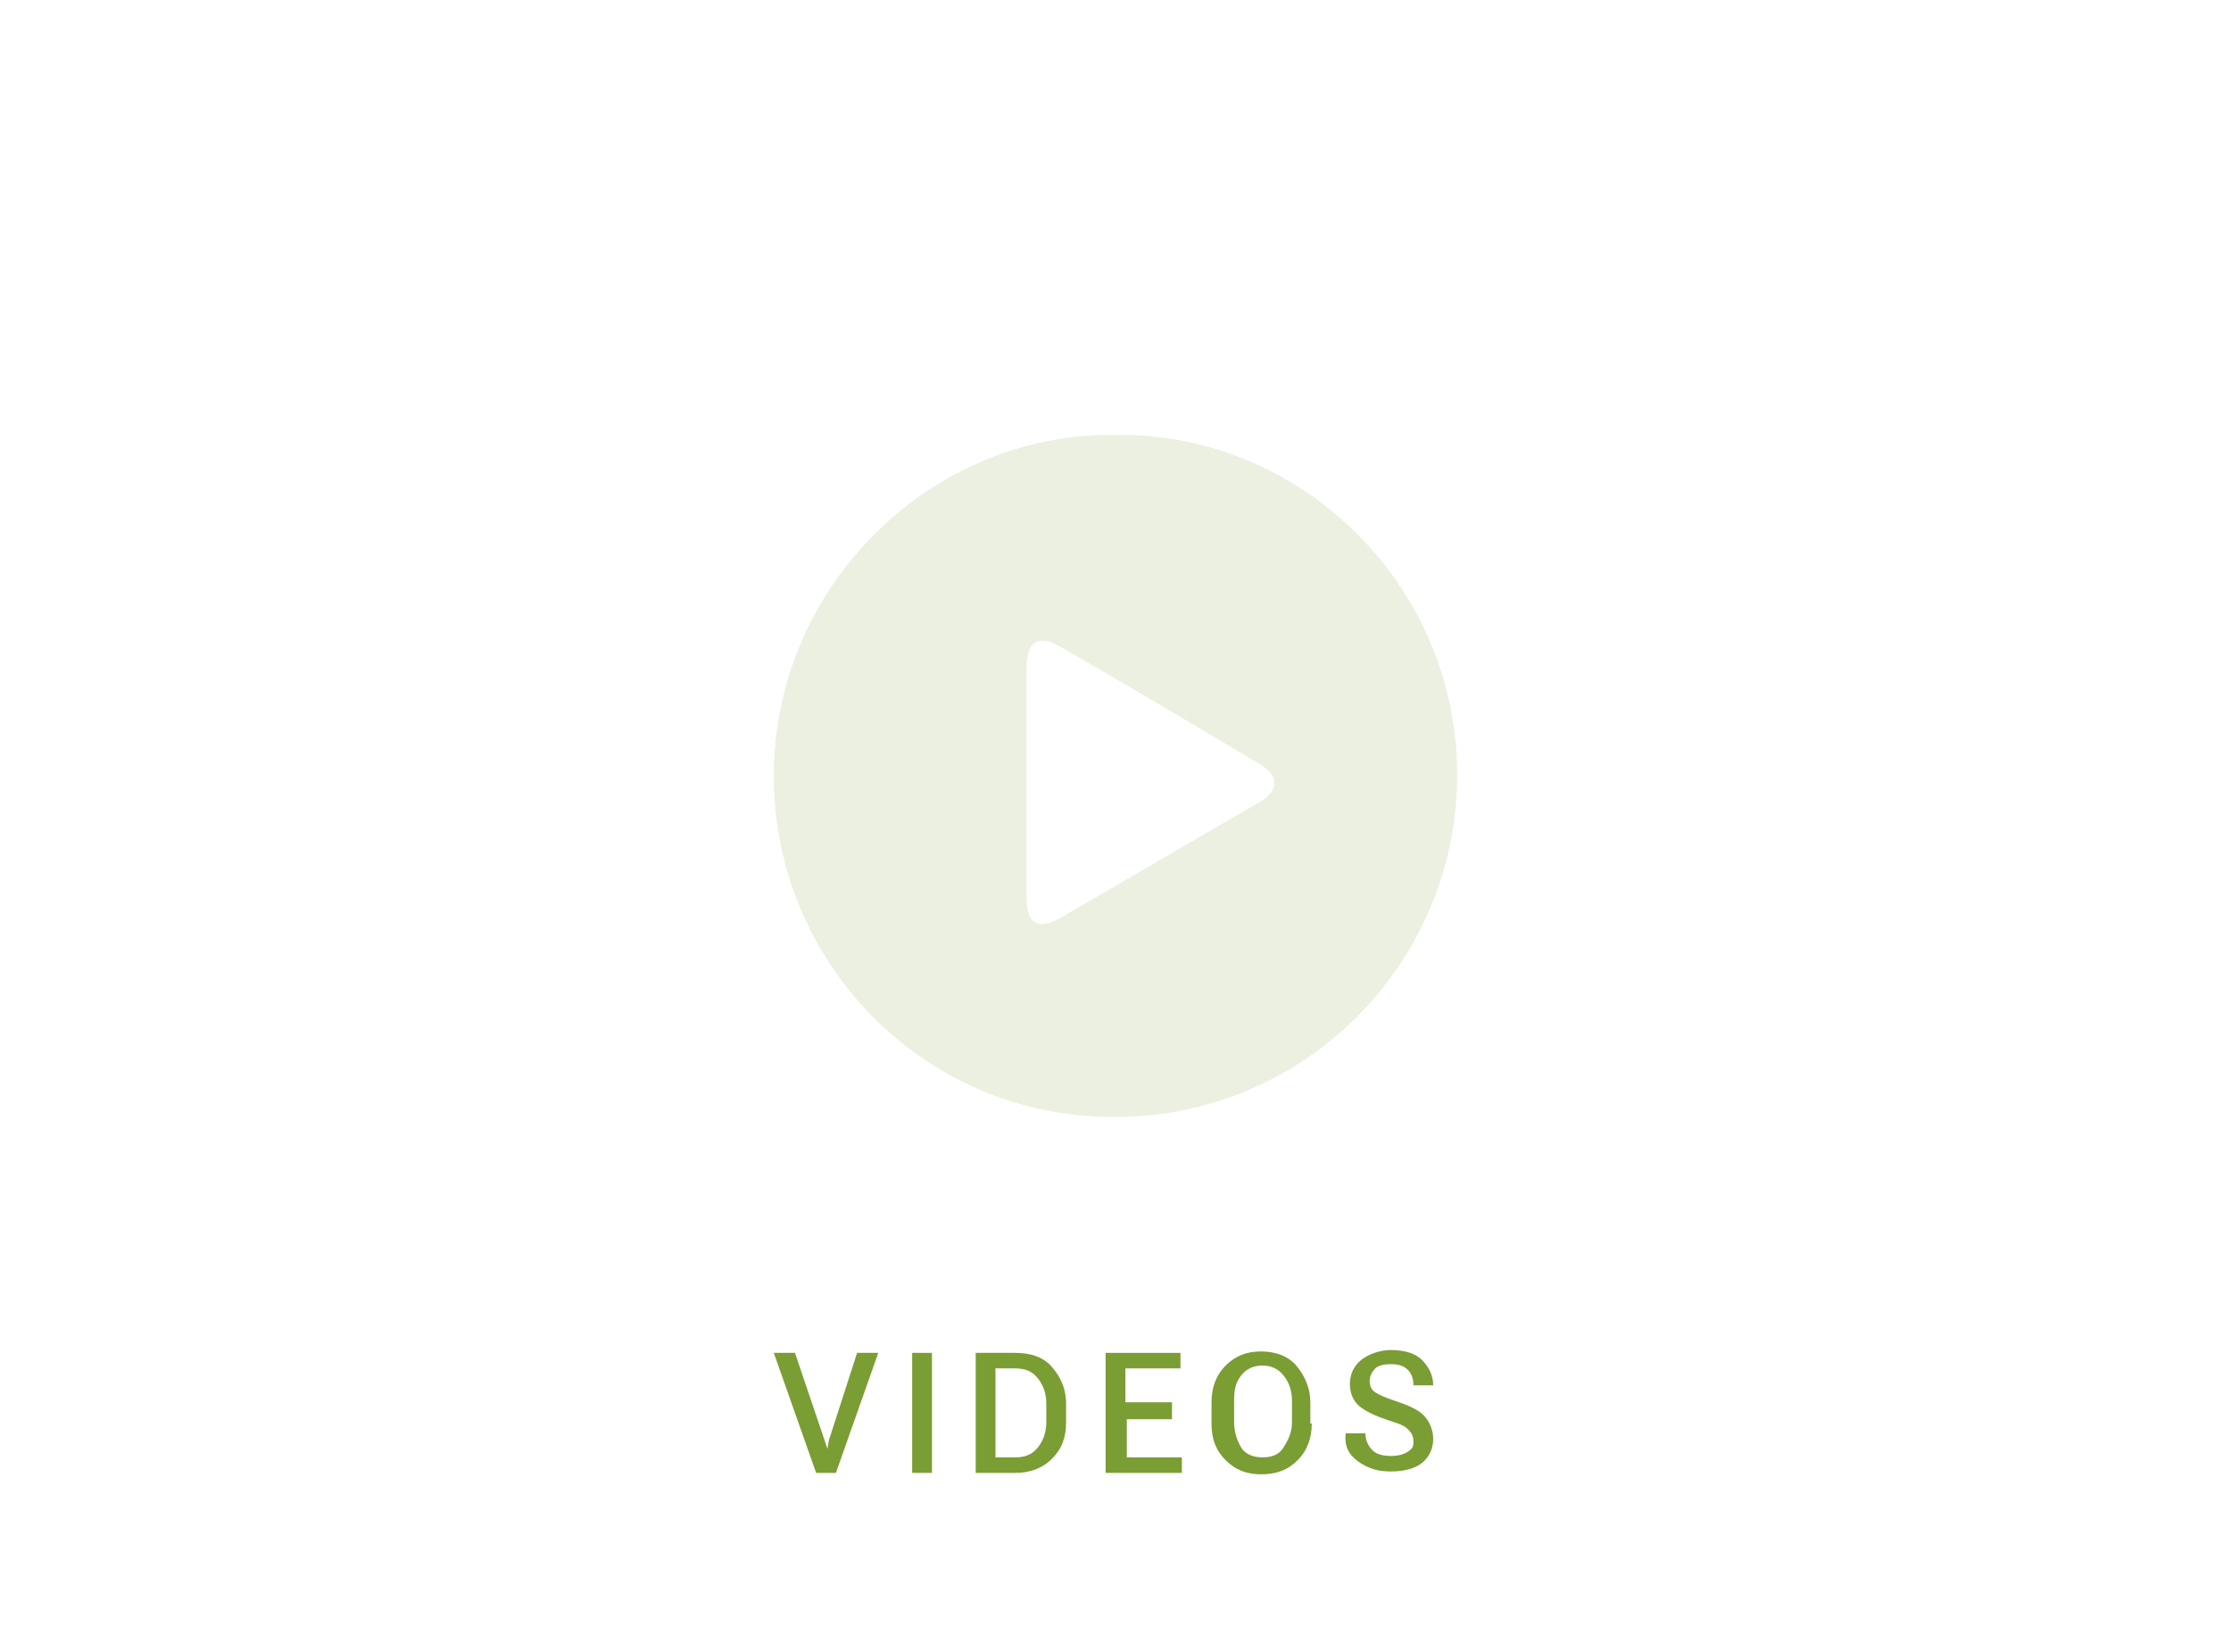 <?xml version="1.0" encoding="utf-8"?>
<!-- Generator: Adobe Illustrator 24.0.2, SVG Export Plug-In . SVG Version: 6.00 Build 0)  -->
<svg version="1.1" id="Ebene_1" xmlns="http://www.w3.org/2000/svg" xmlns:xlink="http://www.w3.org/1999/xlink" x="0px" y="0px"
	 viewBox="0 0 158 117" style="enable-background:new 0 0 158 117;" xml:space="preserve">
<style type="text/css">
	.st0{opacity:0.15;}
	.st1{fill:#7A9D34;}
	.st2{opacity:0.6;}
	.st3{clip-path:url(#SVGID_2_);}
	.st4{clip-path:url(#SVGID_4_);}
	.st5{clip-path:url(#SVGID_6_);}
	.st6{opacity:0.6;clip-path:url(#SVGID_8_);}
	.st7{clip-path:url(#SVGID_10_);}
	.st8{opacity:0.15;clip-path:url(#SVGID_12_);}
	.st9{fill:#7A9E33;}
</style>
<g>
	<path class="st1" d="M58.4,102l0.2,0.6h0l0.1-0.6l2-6.2h1.5l-3,8.5h-1.4l-3-8.5h1.5L58.4,102z"/>
	<path class="st1" d="M66,104.3h-1.4v-8.5H66V104.3z"/>
	<path class="st1" d="M69.1,104.3v-8.5h2.8c1.1,0,2,0.3,2.6,1s1,1.5,1,2.6v1.3c0,1.1-0.3,1.9-1,2.6s-1.6,1-2.6,1H69.1z M70.5,96.9
		v6.3h1.4c0.7,0,1.2-0.2,1.6-0.7s0.6-1.1,0.6-1.8v-1.3c0-0.7-0.2-1.3-0.6-1.8s-0.9-0.7-1.6-0.7H70.5z"/>
	<path class="st1" d="M83.1,100.5h-3.3v2.7h3.9v1.1h-5.4v-8.5h5.3v1.1h-3.9v2.4h3.3V100.5z"/>
	<path class="st1" d="M92.9,100.8c0,1-0.3,1.9-1,2.6s-1.5,1-2.6,1c-1,0-1.8-0.3-2.5-1s-1-1.5-1-2.6v-1.5c0-1,0.3-1.9,1-2.6
		s1.5-1,2.5-1c1,0,1.9,0.3,2.5,1s1,1.6,1,2.6V100.8z M91.5,99.2c0-0.7-0.2-1.3-0.6-1.8s-0.9-0.7-1.5-0.7c-0.6,0-1.1,0.2-1.5,0.7
		s-0.5,1-0.5,1.8v1.5c0,0.7,0.2,1.3,0.5,1.8s0.9,0.7,1.5,0.7c0.7,0,1.2-0.2,1.5-0.7s0.6-1,0.6-1.8V99.2z"/>
	<path class="st1" d="M100.1,102.1c0-0.4-0.1-0.6-0.4-0.9s-0.7-0.4-1.3-0.6c-0.9-0.3-1.6-0.6-2.1-1s-0.7-1-0.7-1.6
		c0-0.7,0.3-1.3,0.8-1.7s1.3-0.7,2.1-0.7c0.9,0,1.7,0.2,2.2,0.7s0.8,1.1,0.8,1.8l0,0h-1.4c0-0.4-0.1-0.8-0.4-1.1s-0.7-0.4-1.2-0.4
		c-0.5,0-0.9,0.1-1.1,0.3s-0.4,0.5-0.4,0.9c0,0.3,0.1,0.6,0.4,0.8s0.8,0.4,1.4,0.6c0.9,0.3,1.6,0.6,2,1s0.7,1,0.7,1.7
		c0,0.7-0.3,1.3-0.8,1.7s-1.3,0.6-2.2,0.6c-0.9,0-1.6-0.2-2.3-0.7s-1-1.1-0.9-2l0,0h1.4c0,0.5,0.2,0.9,0.5,1.2s0.8,0.4,1.3,0.4
		c0.5,0,0.9-0.1,1.2-0.3S100.1,102.5,100.1,102.1z"/>
</g>
<g class="st0">
	<path class="st1" d="M79,30.8c-12.9-0.2-24.1,10.5-24.2,24c-0.1,13.1,10.4,24.3,24.1,24.3c13.8,0,24.3-11.2,24.3-24.2
		C103.2,41.3,92,30.6,79,30.8z M75.1,65c-1.6,0.9-2.4,0.4-2.4-1.4c0-2.7,0-5.5,0-8.2s0-5.5,0-8.2c0-1.8,0.9-2.3,2.4-1.4
		c4.7,2.7,9.4,5.5,14.1,8.3c1.4,0.8,1.4,1.9,0,2.7"/>
</g>
</svg>
